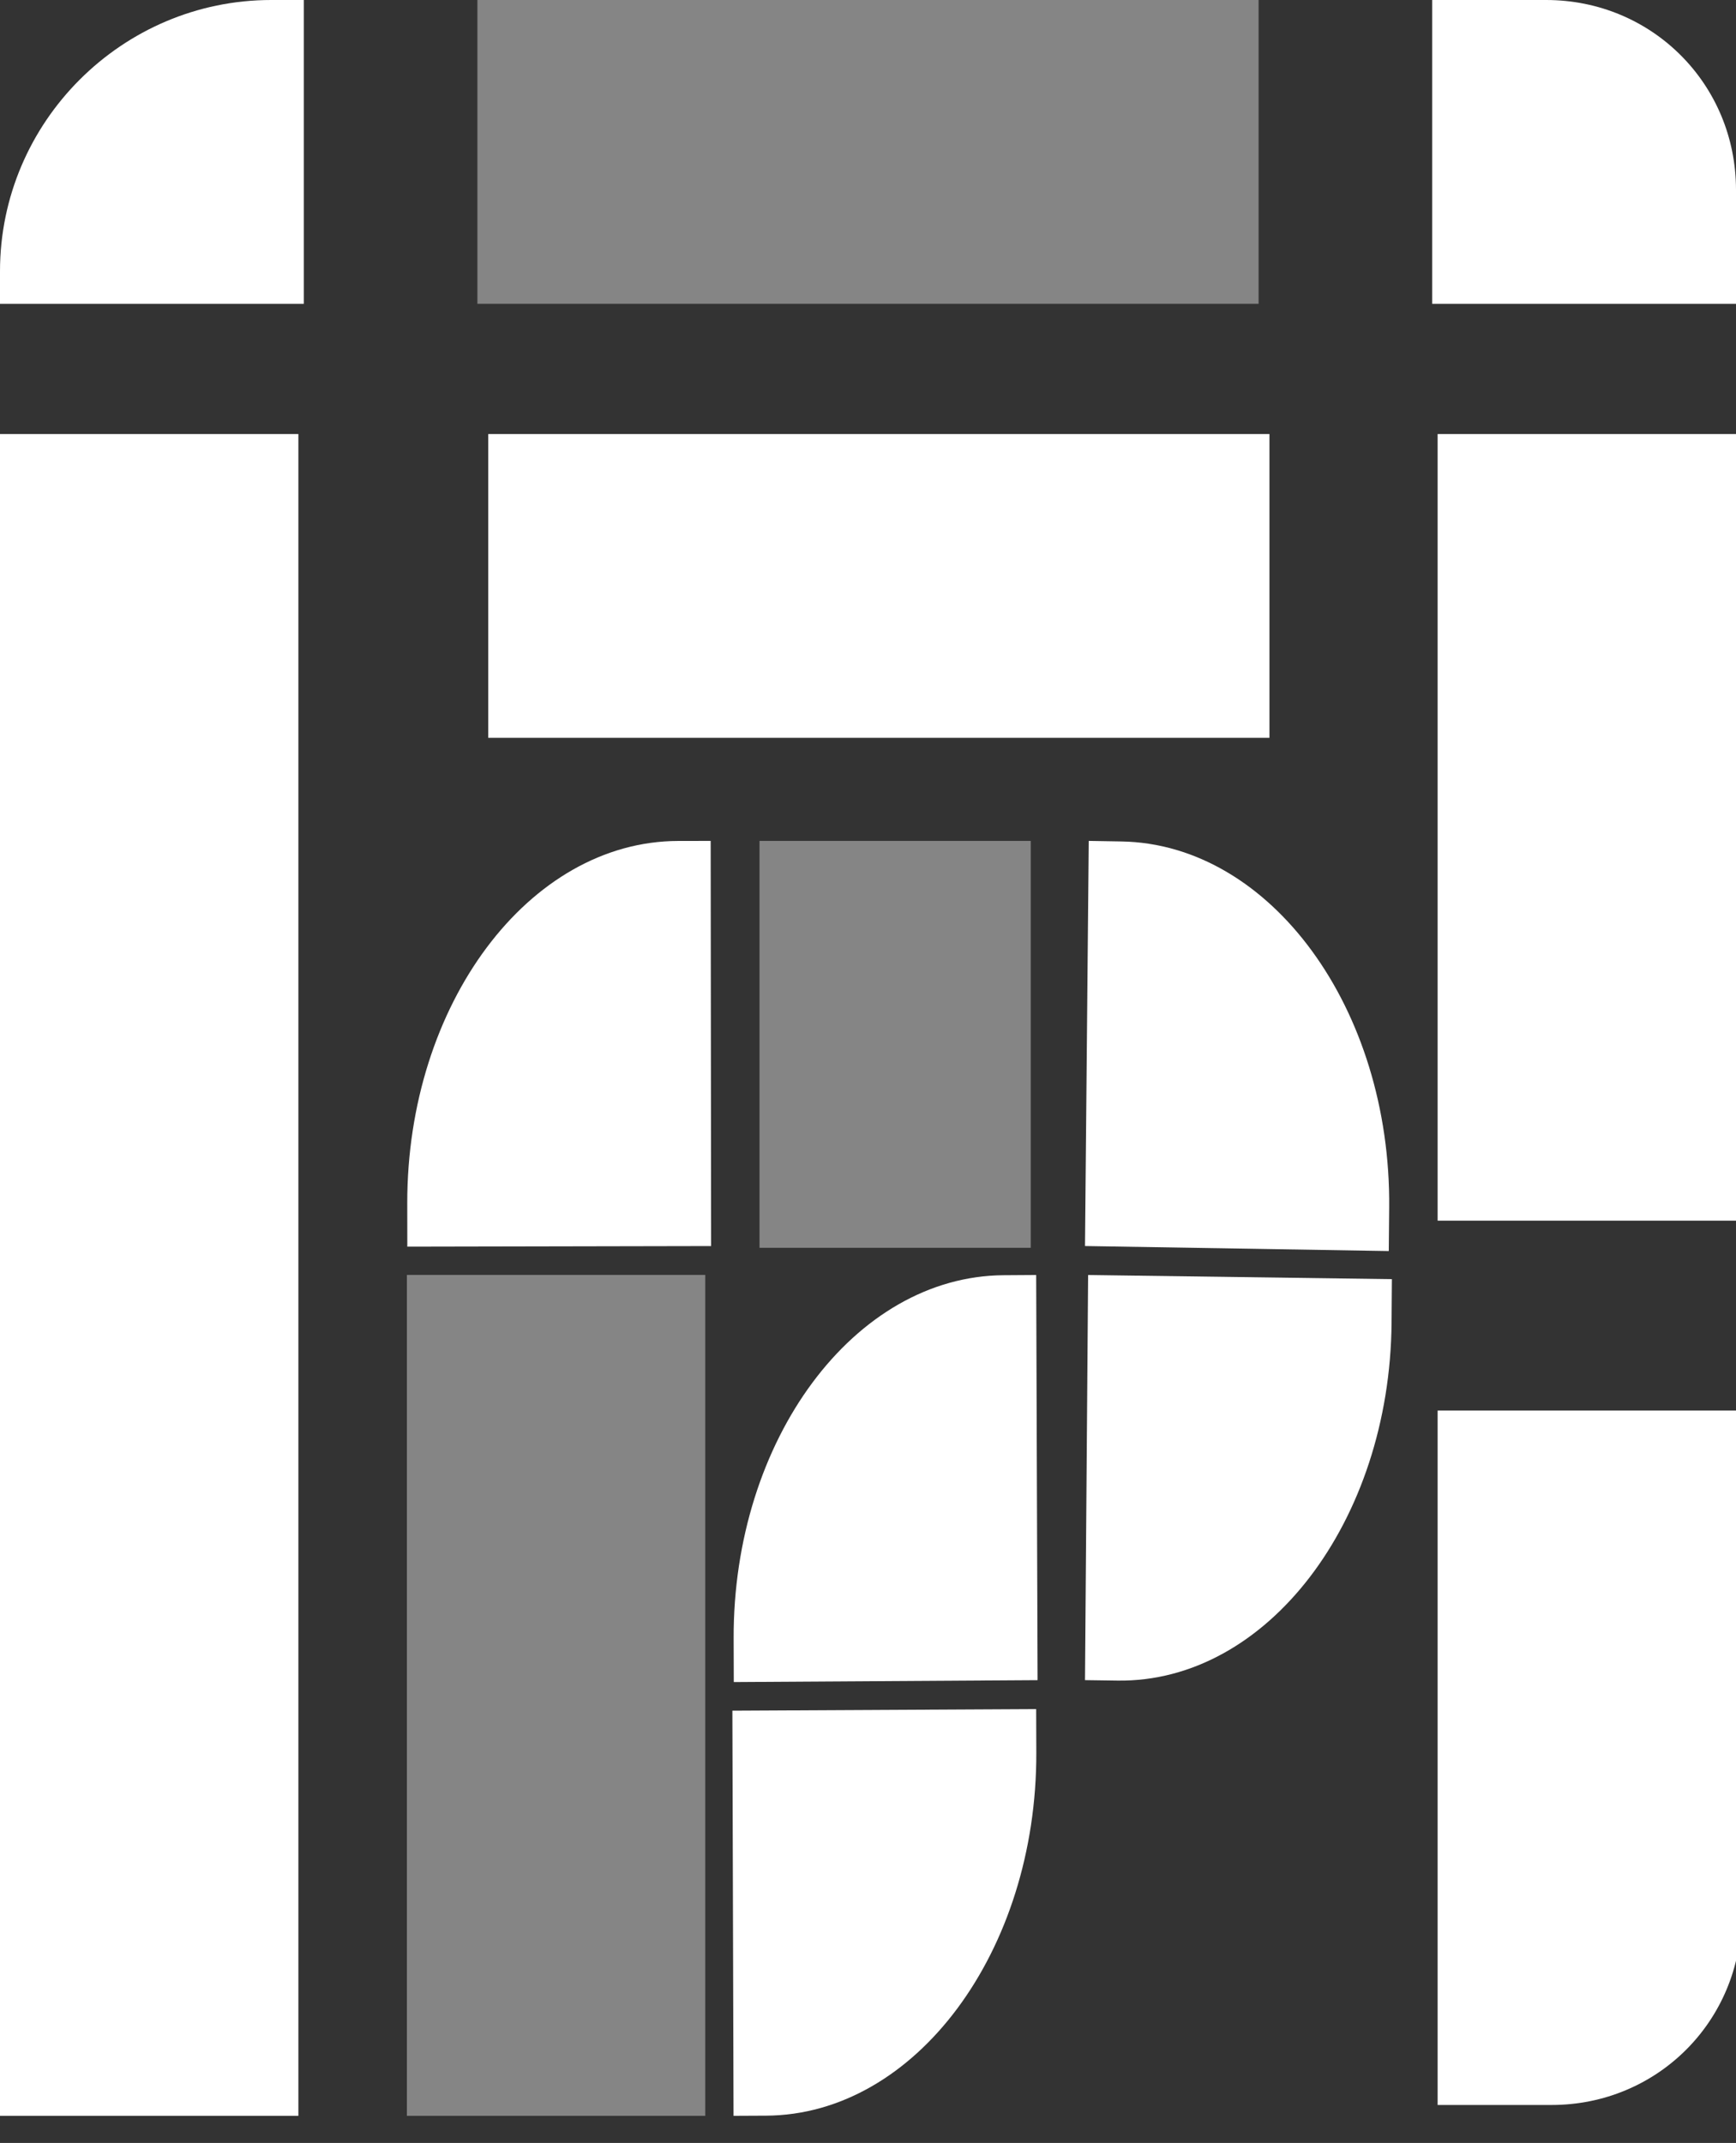 <svg width="64" height="79" viewBox="0 0 64 79" fill="none" xmlns="http://www.w3.org/2000/svg">
<rect x="0" y="0" width="64" height="79" fill="#333333" stroke="none"/>
<g clip-path="url(#clip0_1_136)">
<path d="M10 0H11.2V11.2H0V10C0 4.5 4.5 0 10 0Z" fill="white"/>
<path d="M64 16H53V45H64V16Z" fill="white"/>
<path d="M53 52H64.2V70.6C64.2 74.5 61.1 77.6 57.2 77.6H53V52Z" fill="white"/>
<path d="M11 16H0V78H11V16Z" fill="white"/>
<path d="M52.8 0H57C60.9 0 64 3.1 64 7V11.2H52.8V0Z" fill="white"/>
<path opacity="0.4" d="M46.4 0H17.6V11.2H46.4V0Z" fill="white"/>
<path d="M46.8 16H18V27.2H46.8V16Z" fill="white"/>
<path opacity="0.4" d="M26 47H15V78H26V47Z" fill="white"/>
<path opacity="0.4" d="M38 31H28V46H38V31Z" fill="white"/>
<path d="M26.216 45.936L15.016 45.958L15.014 44.357C15.007 37.023 19.5 31.013 25 31.002L26.2 31L26.216 45.936Z" fill="white"/>
<path d="M40.115 47.003L51.314 47.156L51.302 48.756C51.245 56.091 46.7 62.03 41.2 61.955L40 61.938L40.115 47.003Z" fill="white"/>
<path d="M27 63.064L38.2 63.006L38.205 64.606C38.226 71.941 33.743 77.966 28.243 77.994L27.043 78L27 63.064Z" fill="white"/>
<path d="M40 45.935L40.138 31L41.338 31.02C46.838 31.11 51.282 37.185 51.214 44.519L51.199 46.12L40 45.935Z" fill="white"/>
<path d="M38.252 61.939L27.052 62.009L27.047 60.408C27.021 53.074 31.5 47.045 37 47.011L38.2 47.003L38.252 61.939Z" fill="white"/>
</g>
<defs>
<clipPath id="clip0_1_136">
<rect width="64" height="78.4" fill="white"/>
</clipPath>
</defs>
</svg>

